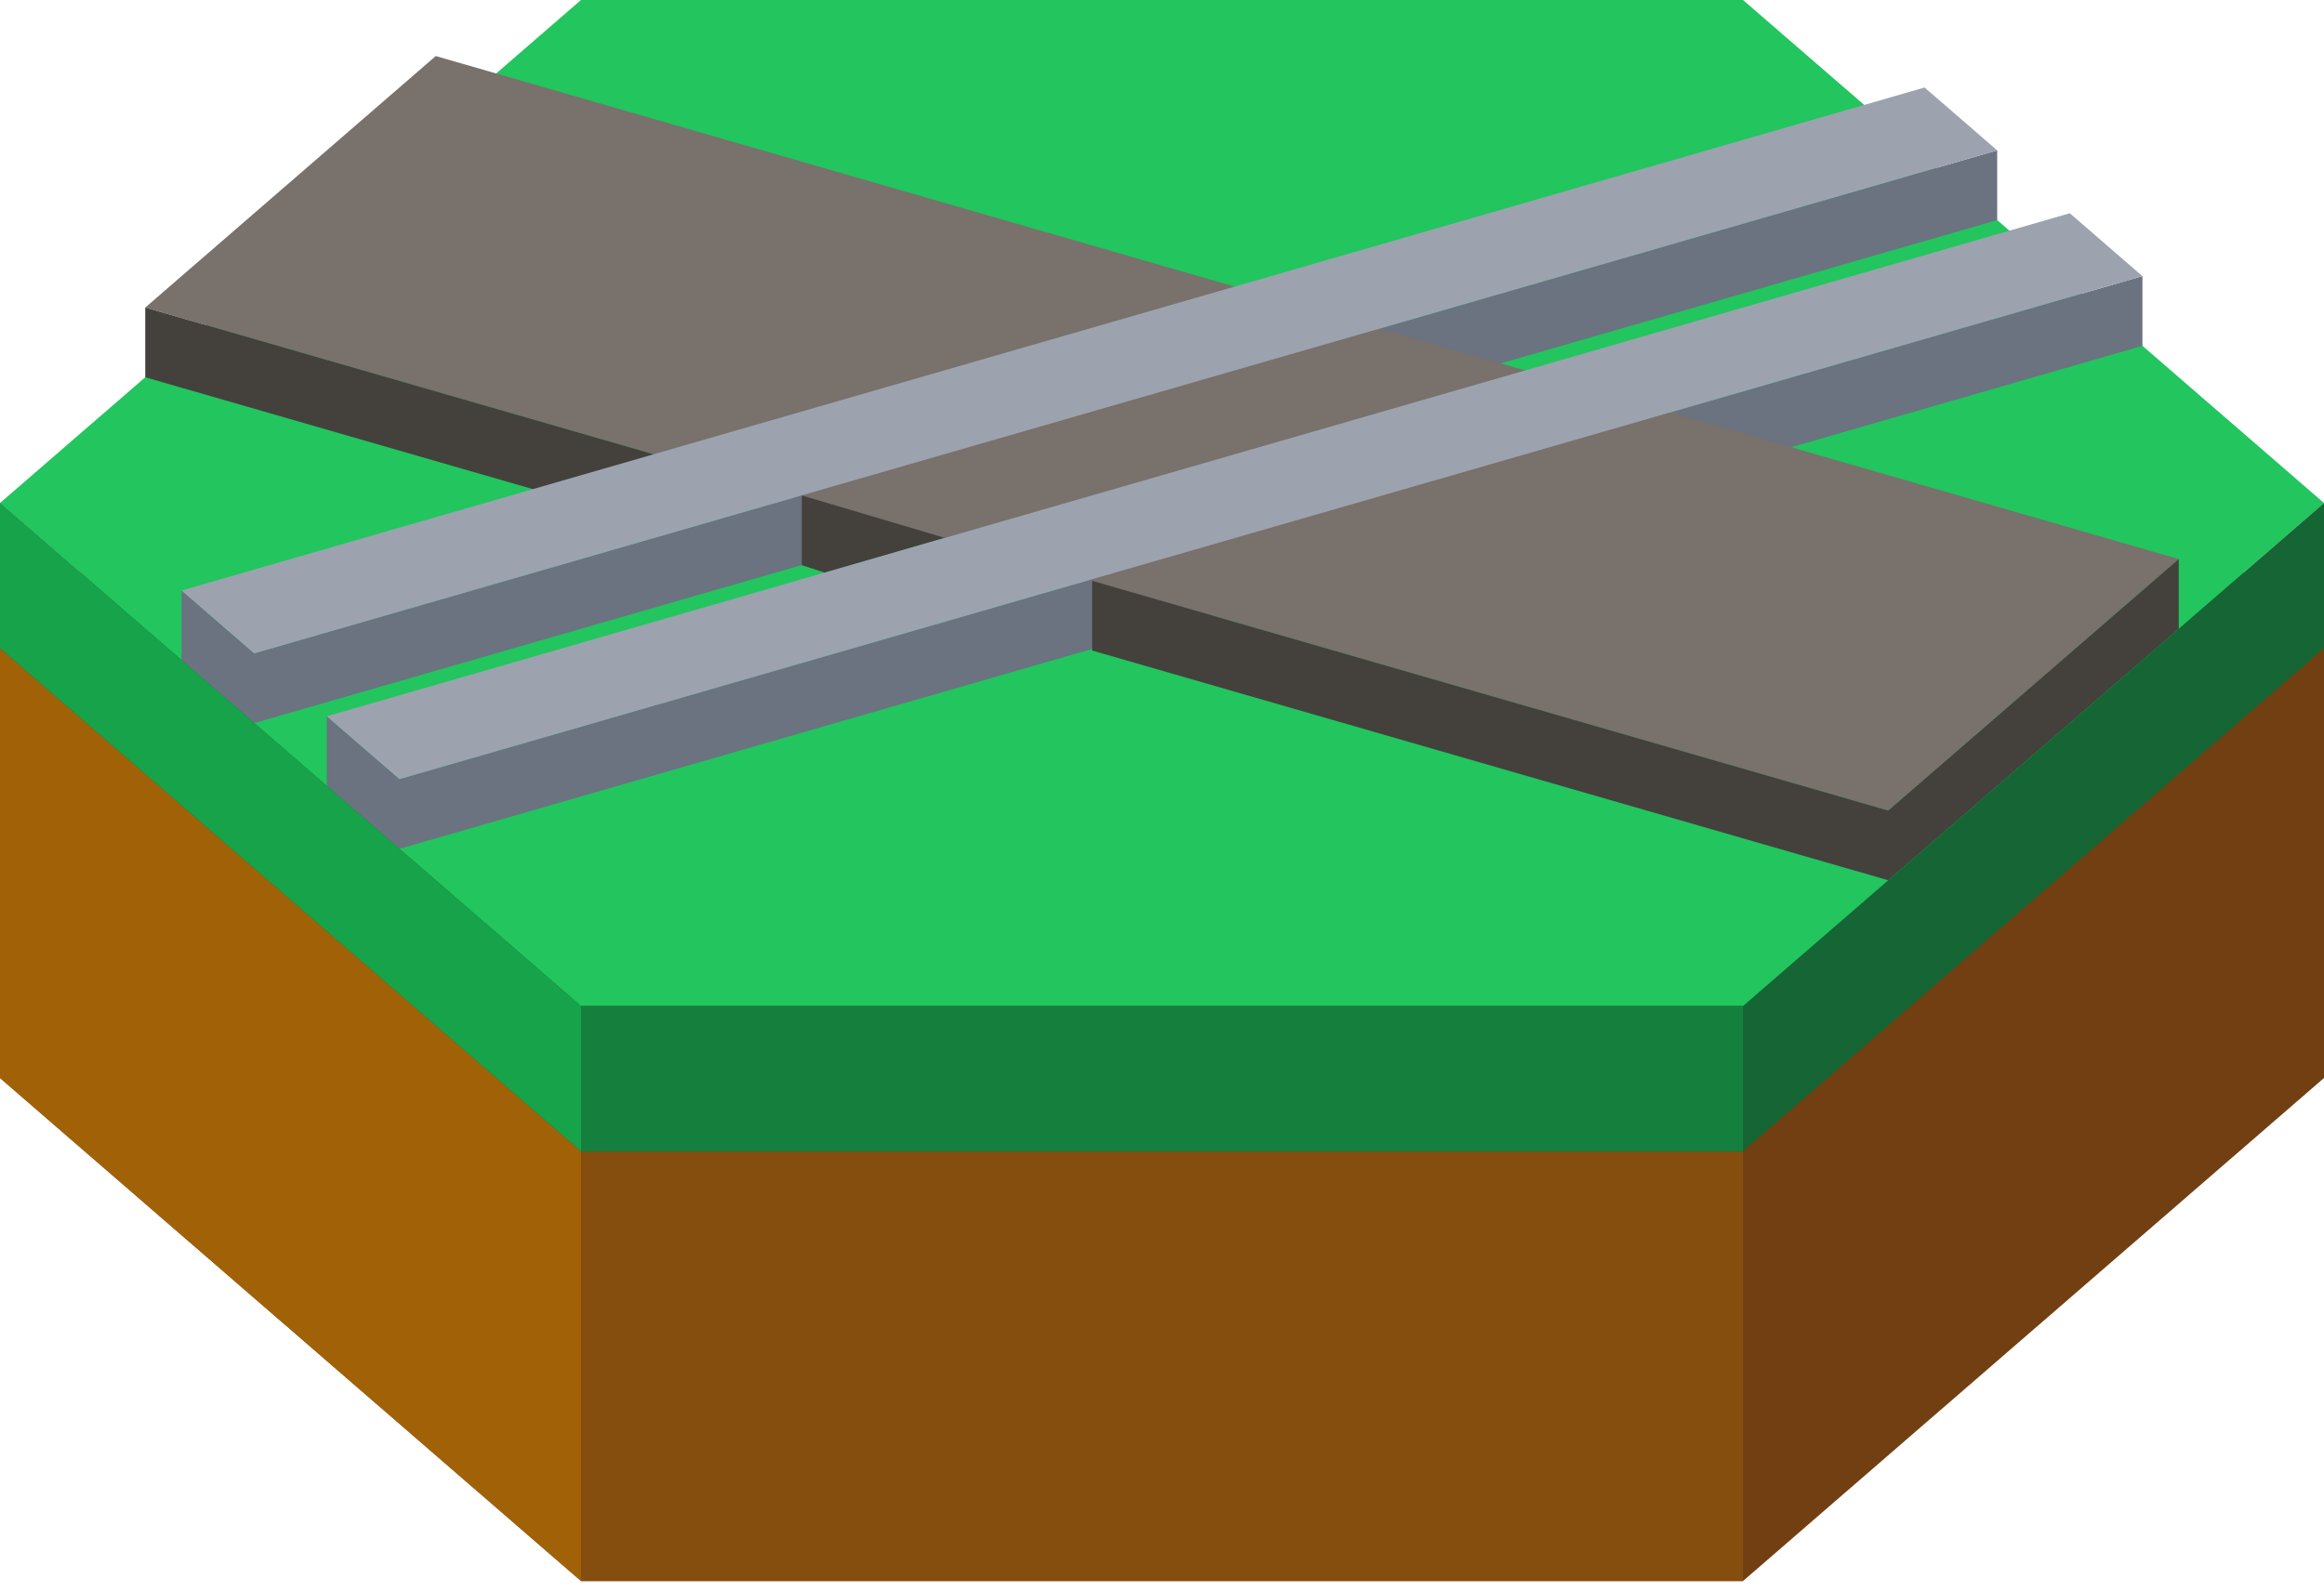 
<svg width="200" height="137" viewBox="0 0 200 137" fill="none" xmlns="http://www.w3.org/2000/svg">
<path d="M50 12L0 55.301L50 98.603H150L200 55.301L150 12H50Z" fill="#22C55E"/>
<path d="M150 98.603L200 55.301V92.8L150 136.101H50L0 92.8V55.301L50 98.603H150Z" fill="#713F12"/>
<path d="M0 55.301L50 98.603V136.101L0 92.8V55.301Z" fill="#A16207"/>
<path d="M50 98.603H150V136.101H50V98.603Z" fill="#854D0E"/>
<path d="M50 0L0 43.301L50 86.603H150L200 43.301L150 0H50Z" fill="#22C55E"/>
<path d="M28.125 67.658L31.25 70.365L34.375 73.071L184.375 29.77V23.77L34.375 67.071L31.25 64.365L28.125 61.658V67.658Z" fill="#6B7280"/>
<path d="M18.75 59.539L21.875 62.246L171.875 18.944V12.944L21.875 56.246L18.75 53.539L15.625 50.833V56.833L18.75 59.539Z" fill="#6B7280"/>
<path d="M25 15.651L12.5 26.476L162.5 69.777L175 58.952L187.5 48.127L37.5 4.825L25 15.651Z" fill="#78716C"/>
<path d="M69 48.65V42.65L81.3 46.3L71 49.3L69 48.65Z" fill="#44403C"/>
<path d="M12.5 32.476V26.476L61 40.477L55.885 45L12.5 32.476Z" fill="#44403C"/>
<path d="M162.5 75.777L175 64.952L187.5 54.127V48.127L175 58.952L162.5 69.777L93.99 50V56L162.5 75.777Z" fill="#44403C"/>
<path d="M18.75 53.539L21.875 56.246L171.875 12.944L168.75 10.238L165.625 7.532L15.625 50.833L18.75 53.539Z" fill="#9CA3AF"/>
<path d="M28.125 61.658L31.25 64.365L34.375 67.071L184.375 23.77L181.25 21.063L178.125 18.357L28.125 61.658Z" fill="#9CA3AF"/>
<path d="M200 43.301L150 86.603H50L0 43.301V55.801L50 99.102H150L200 55.801V43.301Z" fill="#166534"/>
<path d="M0 43.301L50 86.603V99.102L0 55.801V43.301Z" fill="#16A34A"/>
<path d="M50 86.603H150V99.102H50V86.603Z" fill="#15803D"/>
</svg>
